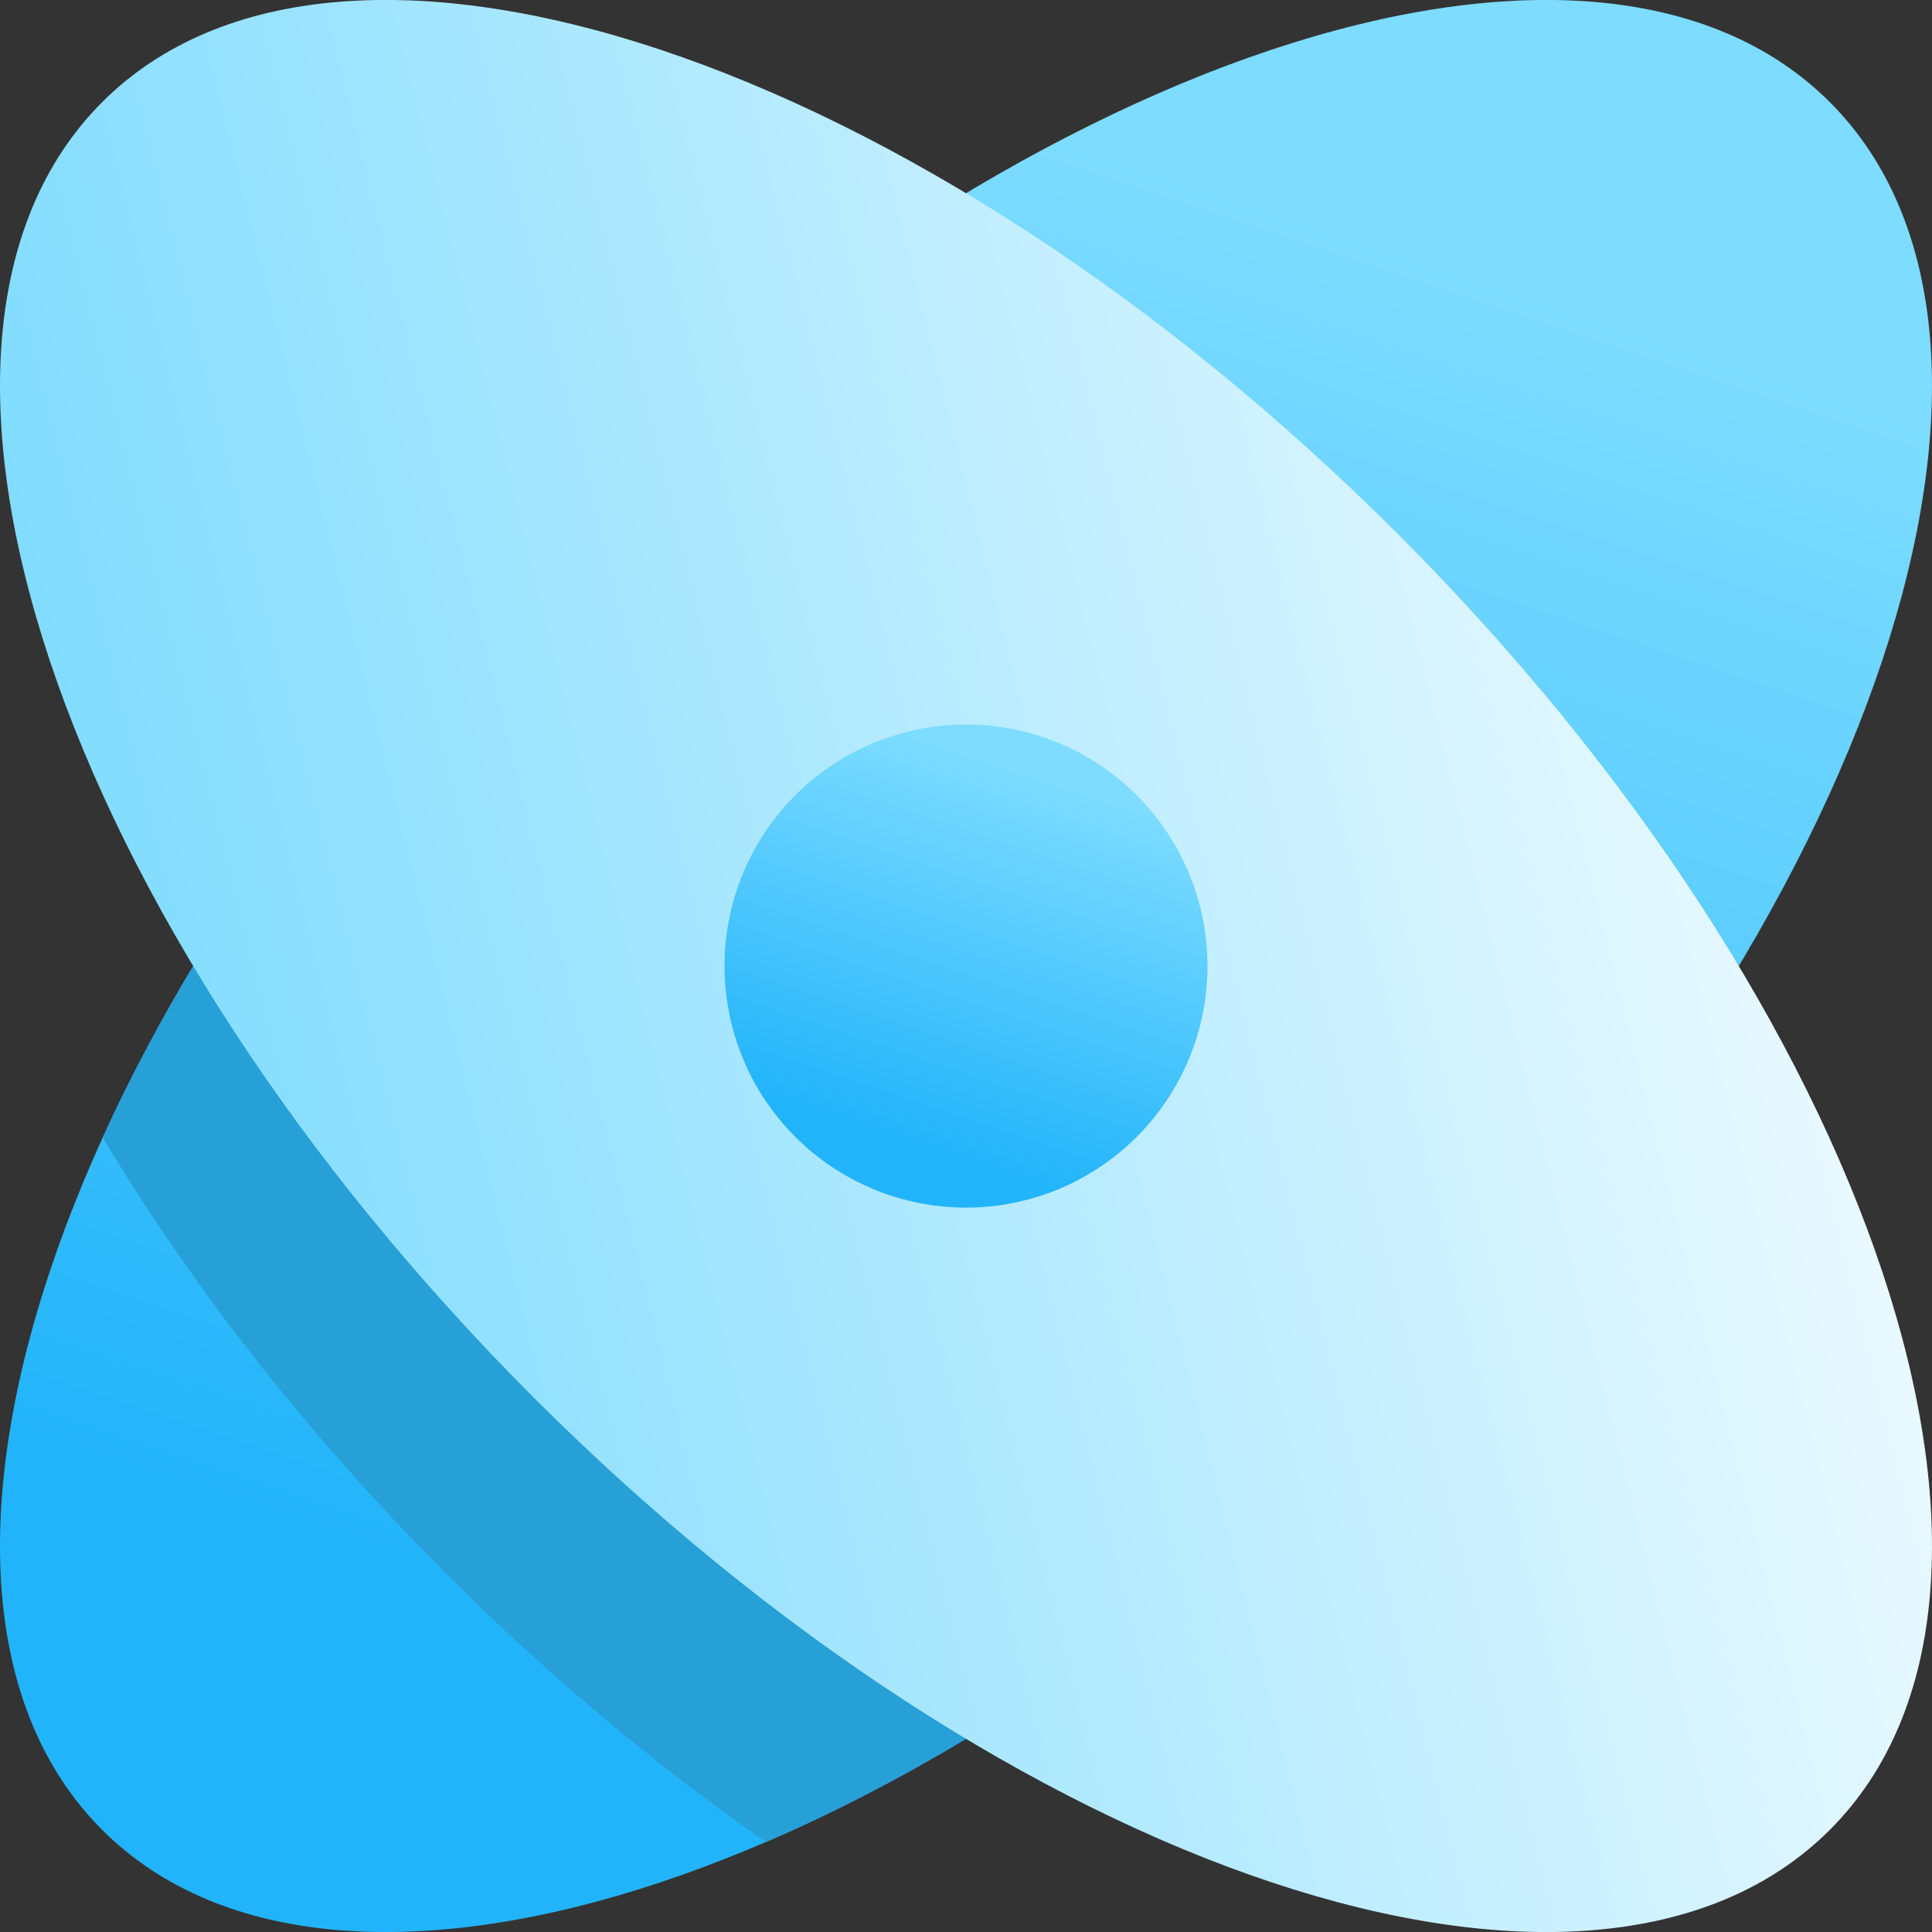 <svg width="16" height="16" viewBox="0 0 16 16" fill="none" xmlns="http://www.w3.org/2000/svg">
<rect x="0" y="0" width="16" height="16" fill="#333333" stroke="none"/>
<g clip-path="url(#clip0_92_315)">
<path d="M11.577 11.577C15.528 7.626 17.129 2.822 15.154 0.846C13.179 -1.13 8.374 0.472 4.423 4.423C0.472 8.375 -1.129 13.179 0.846 15.154C2.822 17.13 7.626 15.528 11.577 11.577Z" fill="url(#paint0_linear_92_315)"/>
<path fill-rule="evenodd" clip-rule="evenodd" d="M13.559 9.268C12.988 10.052 12.325 10.83 11.577 11.577C9.893 13.262 8.053 14.519 6.344 15.255C5.446 14.632 4.551 13.887 3.696 13.032C2.534 11.87 1.575 10.635 0.851 9.419C1.598 7.778 2.816 6.03 4.423 4.423C5.095 3.751 5.791 3.148 6.494 2.618C7.944 3.373 9.45 4.478 10.85 5.877C11.941 6.968 12.852 8.124 13.559 9.268Z" fill="#279FD7"/>
<path d="M4.423 11.577C0.472 7.627 -1.129 2.822 0.846 0.846C2.821 -1.13 7.626 0.472 11.577 4.423C15.528 8.375 17.129 13.179 15.154 15.154C13.178 17.13 8.374 15.528 4.423 11.577Z" fill="url(#paint1_linear_92_315)"/>
<path d="M10 8C10 8.531 9.789 9.04 9.414 9.415C9.039 9.79 8.531 10.001 8 10.001C7.47 10.001 6.961 9.79 6.586 9.415C6.211 9.04 6 8.531 6 8C6 7.47 6.211 6.961 6.586 6.586C6.961 6.211 7.47 6 8 6C8.531 6 9.039 6.211 9.414 6.586C9.789 6.961 10 7.47 10 8Z" fill="url(#paint2_linear_92_315)"/>
</g>
<defs>
<linearGradient id="paint0_linear_92_315" x1="1.6" y1="16.006" x2="7.379" y2="-1.333" gradientUnits="userSpaceOnUse">
<stop offset="0.191" stop-color="#22B4FA"/>
<stop offset="0.897" stop-color="#7DDCFF"/>
</linearGradient>
<linearGradient id="paint1_linear_92_315" x1="-5.96046e-08" y1="16.001" x2="18.824" y2="11.295" gradientUnits="userSpaceOnUse">
<stop stop-color="#6BD6FE"/>
<stop offset="1" stop-color="white"/>
</linearGradient>
<linearGradient id="paint2_linear_92_315" x1="6.4" y1="10.002" x2="7.845" y2="5.667" gradientUnits="userSpaceOnUse">
<stop offset="0.191" stop-color="#22B4FA"/>
<stop offset="0.897" stop-color="#7DDCFF"/>
</linearGradient>
<clipPath id="clip0_92_315">
<rect width="16" height="16" fill="white"/>
</clipPath>
</defs>
</svg>
